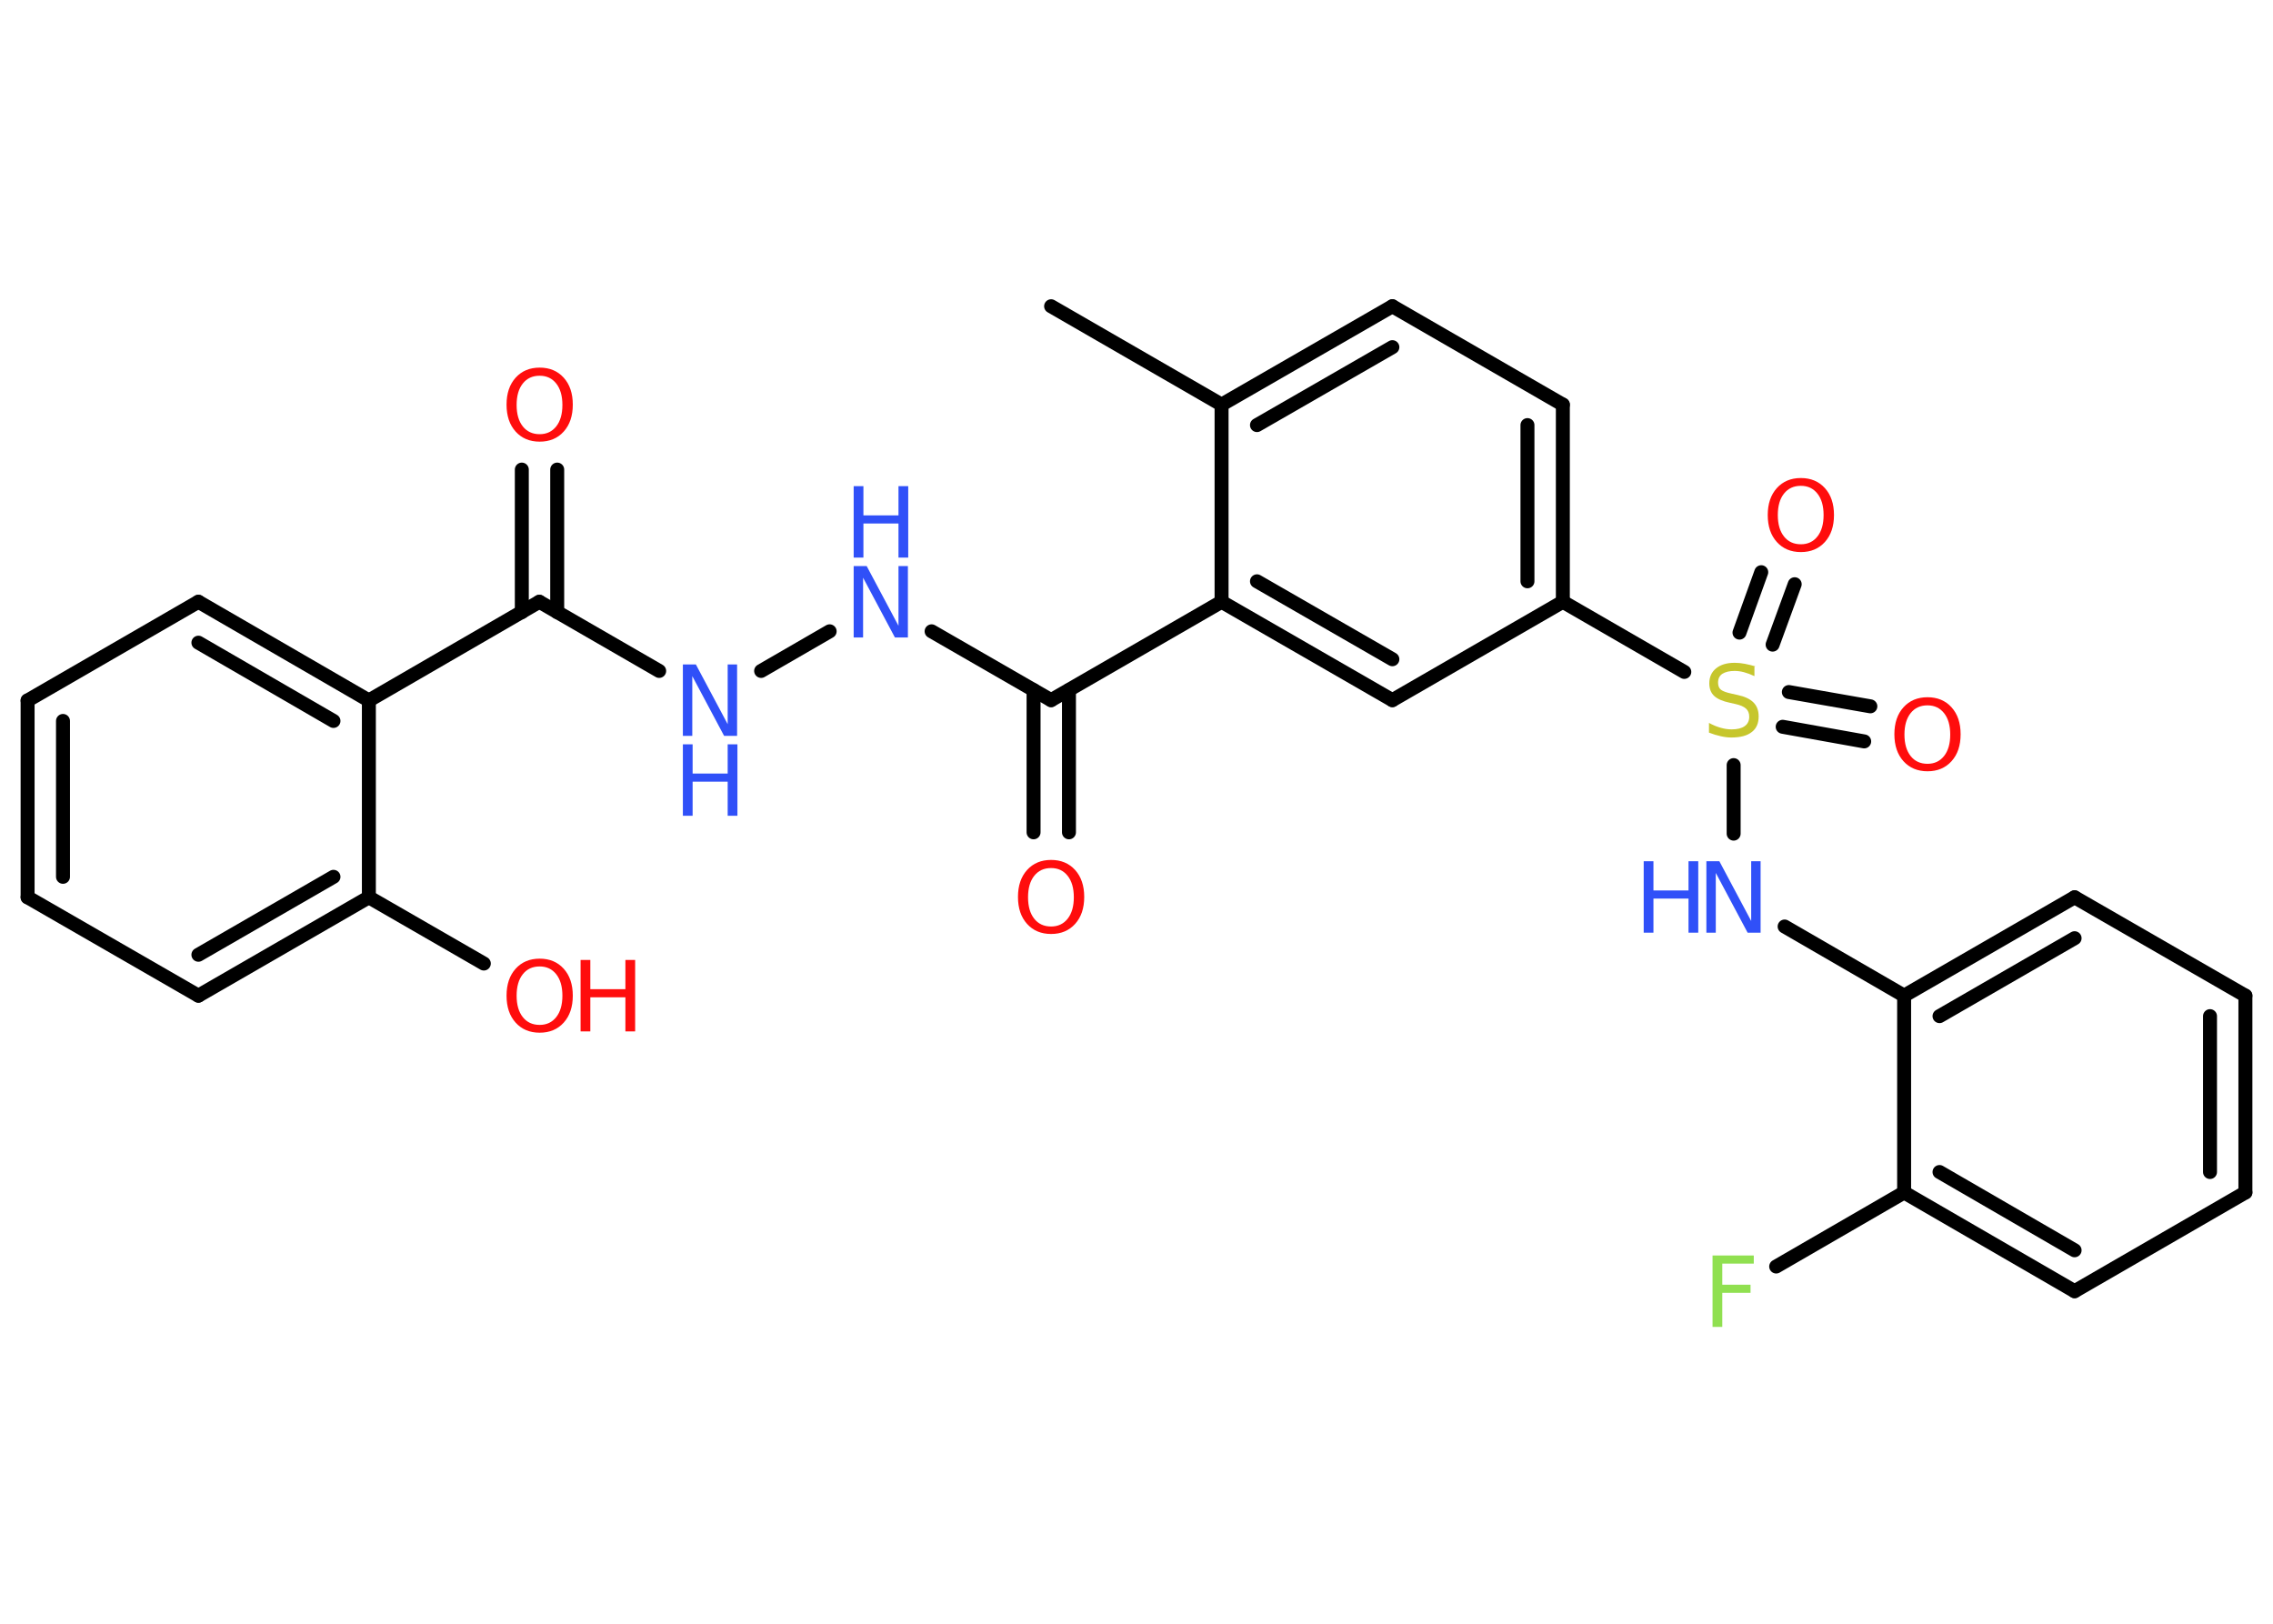 <?xml version='1.0' encoding='UTF-8'?>
<!DOCTYPE svg PUBLIC "-//W3C//DTD SVG 1.1//EN" "http://www.w3.org/Graphics/SVG/1.1/DTD/svg11.dtd">
<svg version='1.2' xmlns='http://www.w3.org/2000/svg' xmlns:xlink='http://www.w3.org/1999/xlink' width='70.0mm' height='50.0mm' viewBox='0 0 70.0 50.0'>
  <desc>Generated by the Chemistry Development Kit (http://github.com/cdk)</desc>
  <g stroke-linecap='round' stroke-linejoin='round' stroke='#000000' stroke-width='.43' fill='#FF0D0D'>
    <rect x='.0' y='.0' width='70.0' height='50.0' fill='#FFFFFF' stroke='none'/>
    <g id='mol1' class='mol'>
      <line id='mol1bnd1' class='bond' x1='32.37' y1='9.43' x2='37.62' y2='12.46'/>
      <g id='mol1bnd2' class='bond'>
        <line x1='42.88' y1='9.43' x2='37.62' y2='12.46'/>
        <line x1='42.88' y1='10.69' x2='38.71' y2='13.09'/>
      </g>
      <line id='mol1bnd3' class='bond' x1='42.88' y1='9.43' x2='48.13' y2='12.46'/>
      <g id='mol1bnd4' class='bond'>
        <line x1='48.13' y1='18.53' x2='48.13' y2='12.46'/>
        <line x1='47.04' y1='17.9' x2='47.04' y2='13.09'/>
      </g>
      <line id='mol1bnd5' class='bond' x1='48.13' y1='18.53' x2='51.87' y2='20.69'/>
      <g id='mol1bnd6' class='bond'>
        <line x1='55.09' y1='21.31' x2='57.6' y2='21.75'/>
        <line x1='54.9' y1='22.38' x2='57.41' y2='22.83'/>
      </g>
      <g id='mol1bnd7' class='bond'>
        <line x1='53.57' y1='19.48' x2='54.24' y2='17.62'/>
        <line x1='54.59' y1='19.85' x2='55.27' y2='17.99'/>
      </g>
      <line id='mol1bnd8' class='bond' x1='53.39' y1='23.56' x2='53.39' y2='25.67'/>
      <line id='mol1bnd9' class='bond' x1='54.96' y1='28.53' x2='58.64' y2='30.66'/>
      <g id='mol1bnd10' class='bond'>
        <line x1='63.89' y1='27.63' x2='58.64' y2='30.66'/>
        <line x1='63.89' y1='28.89' x2='59.73' y2='31.29'/>
      </g>
      <line id='mol1bnd11' class='bond' x1='63.89' y1='27.63' x2='69.15' y2='30.66'/>
      <g id='mol1bnd12' class='bond'>
        <line x1='69.15' y1='36.72' x2='69.15' y2='30.66'/>
        <line x1='68.06' y1='36.09' x2='68.06' y2='31.29'/>
      </g>
      <line id='mol1bnd13' class='bond' x1='69.15' y1='36.72' x2='63.89' y2='39.76'/>
      <g id='mol1bnd14' class='bond'>
        <line x1='58.64' y1='36.72' x2='63.89' y2='39.76'/>
        <line x1='59.73' y1='36.09' x2='63.89' y2='38.5'/>
      </g>
      <line id='mol1bnd15' class='bond' x1='58.64' y1='30.66' x2='58.64' y2='36.72'/>
      <line id='mol1bnd16' class='bond' x1='58.64' y1='36.72' x2='54.7' y2='39.0'/>
      <line id='mol1bnd17' class='bond' x1='48.13' y1='18.53' x2='42.88' y2='21.56'/>
      <g id='mol1bnd18' class='bond'>
        <line x1='37.62' y1='18.53' x2='42.88' y2='21.56'/>
        <line x1='38.71' y1='17.9' x2='42.88' y2='20.3'/>
      </g>
      <line id='mol1bnd19' class='bond' x1='37.62' y1='12.46' x2='37.62' y2='18.53'/>
      <line id='mol1bnd20' class='bond' x1='37.62' y1='18.53' x2='32.37' y2='21.56'/>
      <g id='mol1bnd21' class='bond'>
        <line x1='32.92' y1='21.25' x2='32.92' y2='25.63'/>
        <line x1='31.83' y1='21.25' x2='31.83' y2='25.63'/>
      </g>
      <line id='mol1bnd22' class='bond' x1='32.37' y1='21.56' x2='28.69' y2='19.44'/>
      <line id='mol1bnd23' class='bond' x1='25.55' y1='19.44' x2='23.44' y2='20.66'/>
      <line id='mol1bnd24' class='bond' x1='20.3' y1='20.66' x2='16.61' y2='18.53'/>
      <g id='mol1bnd25' class='bond'>
        <line x1='16.07' y1='18.85' x2='16.07' y2='14.46'/>
        <line x1='17.16' y1='18.85' x2='17.16' y2='14.46'/>
      </g>
      <line id='mol1bnd26' class='bond' x1='16.61' y1='18.53' x2='11.36' y2='21.57'/>
      <g id='mol1bnd27' class='bond'>
        <line x1='11.36' y1='21.57' x2='6.11' y2='18.53'/>
        <line x1='10.27' y1='22.2' x2='6.11' y2='19.79'/>
      </g>
      <line id='mol1bnd28' class='bond' x1='6.11' y1='18.53' x2='.85' y2='21.57'/>
      <g id='mol1bnd29' class='bond'>
        <line x1='.85' y1='21.57' x2='.85' y2='27.63'/>
        <line x1='1.94' y1='22.2' x2='1.94' y2='27.0'/>
      </g>
      <line id='mol1bnd30' class='bond' x1='.85' y1='27.63' x2='6.11' y2='30.66'/>
      <g id='mol1bnd31' class='bond'>
        <line x1='6.11' y1='30.66' x2='11.36' y2='27.63'/>
        <line x1='6.11' y1='29.4' x2='10.27' y2='27.0'/>
      </g>
      <line id='mol1bnd32' class='bond' x1='11.36' y1='21.57' x2='11.36' y2='27.63'/>
      <line id='mol1bnd33' class='bond' x1='11.36' y1='27.63' x2='14.9' y2='29.67'/>
      <path id='mol1atm6' class='atom' d='M54.03 20.53v.29q-.17 -.08 -.32 -.12q-.15 -.04 -.29 -.04q-.24 .0 -.38 .09q-.13 .09 -.13 .27q.0 .15 .09 .22q.09 .07 .33 .12l.18 .04q.33 .07 .49 .23q.16 .16 .16 .43q.0 .32 -.21 .48q-.21 .17 -.63 .17q-.16 .0 -.33 -.04q-.18 -.04 -.36 -.11v-.3q.18 .1 .36 .15q.17 .05 .34 .05q.26 .0 .4 -.1q.14 -.1 .14 -.29q.0 -.16 -.1 -.25q-.1 -.09 -.32 -.14l-.18 -.04q-.33 -.07 -.48 -.21q-.15 -.14 -.15 -.39q.0 -.29 .21 -.46q.21 -.17 .57 -.17q.15 .0 .31 .03q.16 .03 .33 .08z' stroke='none' fill='#C6C62C'/>
      <path id='mol1atm7' class='atom' d='M59.36 21.72q-.33 .0 -.52 .24q-.19 .24 -.19 .66q.0 .42 .19 .66q.19 .24 .52 .24q.32 .0 .51 -.24q.19 -.24 .19 -.66q.0 -.42 -.19 -.66q-.19 -.24 -.51 -.24zM59.36 21.47q.46 .0 .74 .31q.28 .31 .28 .83q.0 .52 -.28 .83q-.28 .31 -.74 .31q-.46 .0 -.74 -.31q-.28 -.31 -.28 -.83q.0 -.52 .28 -.83q.28 -.31 .74 -.31z' stroke='none'/>
      <path id='mol1atm8' class='atom' d='M55.46 14.96q-.33 .0 -.52 .24q-.19 .24 -.19 .66q.0 .42 .19 .66q.19 .24 .52 .24q.32 .0 .51 -.24q.19 -.24 .19 -.66q.0 -.42 -.19 -.66q-.19 -.24 -.51 -.24zM55.46 14.72q.46 .0 .74 .31q.28 .31 .28 .83q.0 .52 -.28 .83q-.28 .31 -.74 .31q-.46 .0 -.74 -.31q-.28 -.31 -.28 -.83q.0 -.52 .28 -.83q.28 -.31 .74 -.31z' stroke='none'/>
      <g id='mol1atm9' class='atom'>
        <path d='M52.55 26.52h.4l.98 1.84v-1.84h.29v2.2h-.4l-.98 -1.84v1.84h-.29v-2.2z' stroke='none' fill='#3050F8'/>
        <path d='M50.62 26.52h.3v.9h1.08v-.9h.3v2.2h-.3v-1.05h-1.08v1.05h-.3v-2.2z' stroke='none' fill='#3050F8'/>
      </g>
      <path id='mol1atm16' class='atom' d='M52.75 38.66h1.26v.25h-.97v.65h.87v.25h-.87v1.05h-.3v-2.2z' stroke='none' fill='#90E050'/>
      <path id='mol1atm20' class='atom' d='M32.37 26.73q-.33 .0 -.52 .24q-.19 .24 -.19 .66q.0 .42 .19 .66q.19 .24 .52 .24q.32 .0 .51 -.24q.19 -.24 .19 -.66q.0 -.42 -.19 -.66q-.19 -.24 -.51 -.24zM32.37 26.48q.46 .0 .74 .31q.28 .31 .28 .83q.0 .52 -.28 .83q-.28 .31 -.74 .31q-.46 .0 -.74 -.31q-.28 -.31 -.28 -.83q.0 -.52 .28 -.83q.28 -.31 .74 -.31z' stroke='none'/>
      <g id='mol1atm21' class='atom'>
        <path d='M26.29 17.43h.4l.98 1.84v-1.84h.29v2.2h-.4l-.98 -1.84v1.84h-.29v-2.2z' stroke='none' fill='#3050F8'/>
        <path d='M26.29 14.97h.3v.9h1.08v-.9h.3v2.2h-.3v-1.05h-1.08v1.05h-.3v-2.2z' stroke='none' fill='#3050F8'/>
      </g>
      <g id='mol1atm22' class='atom'>
        <path d='M21.03 20.46h.4l.98 1.84v-1.84h.29v2.2h-.4l-.98 -1.84v1.84h-.29v-2.2z' stroke='none' fill='#3050F8'/>
        <path d='M21.03 22.92h.3v.9h1.08v-.9h.3v2.2h-.3v-1.05h-1.08v1.05h-.3v-2.2z' stroke='none' fill='#3050F8'/>
      </g>
      <path id='mol1atm24' class='atom' d='M16.62 11.57q-.33 .0 -.52 .24q-.19 .24 -.19 .66q.0 .42 .19 .66q.19 .24 .52 .24q.32 .0 .51 -.24q.19 -.24 .19 -.66q.0 -.42 -.19 -.66q-.19 -.24 -.51 -.24zM16.62 11.32q.46 .0 .74 .31q.28 .31 .28 .83q.0 .52 -.28 .83q-.28 .31 -.74 .31q-.46 .0 -.74 -.31q-.28 -.31 -.28 -.83q.0 -.52 .28 -.83q.28 -.31 .74 -.31z' stroke='none'/>
      <g id='mol1atm31' class='atom'>
        <path d='M16.62 29.76q-.33 .0 -.52 .24q-.19 .24 -.19 .66q.0 .42 .19 .66q.19 .24 .52 .24q.32 .0 .51 -.24q.19 -.24 .19 -.66q.0 -.42 -.19 -.66q-.19 -.24 -.51 -.24zM16.62 29.52q.46 .0 .74 .31q.28 .31 .28 .83q.0 .52 -.28 .83q-.28 .31 -.74 .31q-.46 .0 -.74 -.31q-.28 -.31 -.28 -.83q.0 -.52 .28 -.83q.28 -.31 .74 -.31z' stroke='none'/>
        <path d='M17.88 29.56h.3v.9h1.08v-.9h.3v2.2h-.3v-1.05h-1.08v1.05h-.3v-2.2z' stroke='none'/>
      </g>
    </g>
  </g>
</svg>

